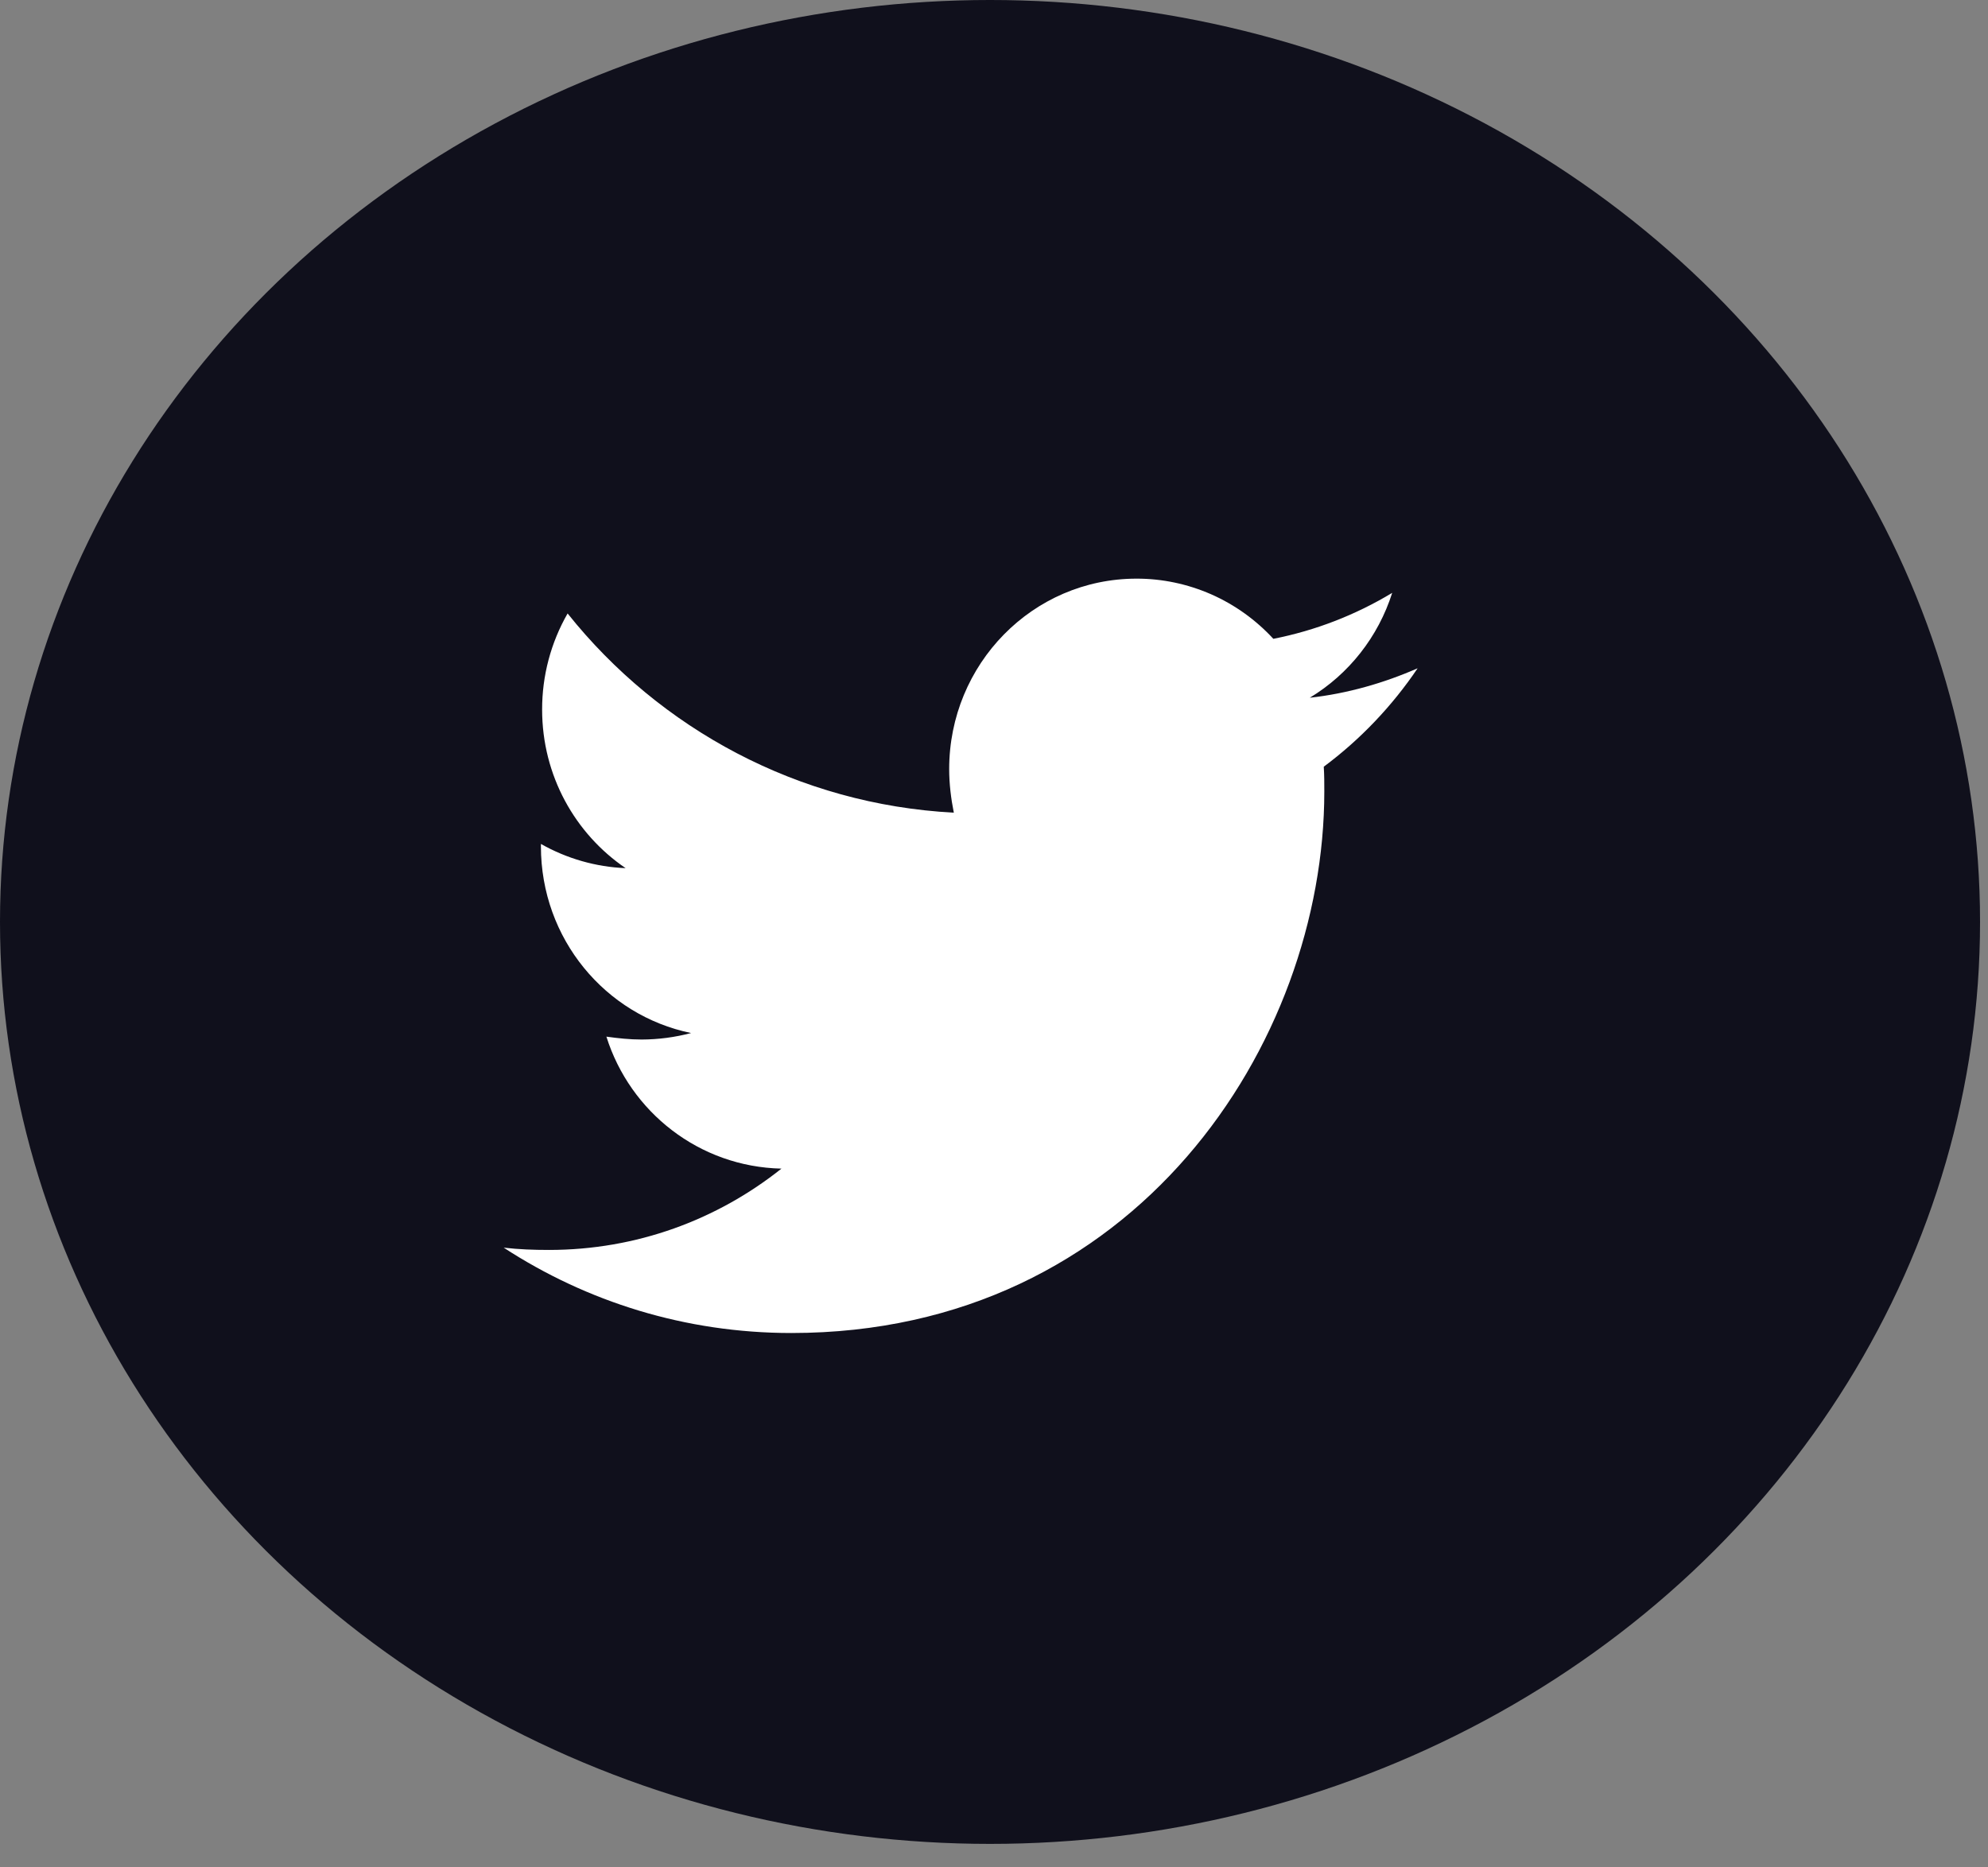 <svg width="33" height="31" viewBox="0 0 33 31" fill="none" xmlns="http://www.w3.org/2000/svg">
<rect x="0" y="0" width="33" height="31" fill="#808080" stroke="none"/>
<g id="social media">
<ellipse id="Ellipse 795" cx="16.434" cy="15.305" rx="16.434" ry="15.305" fill="#10101C"/>
<path id="Vector" d="M23.532 11.094C22.975 11.338 22.367 11.514 21.742 11.583C22.391 11.191 22.878 10.572 23.11 9.842C22.5 10.21 21.833 10.468 21.137 10.605C20.846 10.289 20.494 10.037 20.103 9.865C19.712 9.694 19.291 9.605 18.865 9.606C17.142 9.606 15.756 11.025 15.756 12.767C15.756 13.011 15.786 13.256 15.833 13.491C13.253 13.354 10.952 12.102 9.422 10.184C9.144 10.668 8.998 11.219 8.999 11.779C8.999 12.876 9.548 13.843 10.385 14.412C9.892 14.392 9.41 14.254 8.979 14.01V14.049C8.979 15.584 10.048 16.857 11.472 17.149C11.204 17.22 10.929 17.256 10.653 17.257C10.451 17.257 10.259 17.236 10.066 17.209C10.46 18.461 11.607 19.37 12.972 19.4C11.904 20.25 10.566 20.75 9.113 20.75C8.852 20.75 8.611 20.741 8.361 20.712C9.74 21.61 11.375 22.129 13.136 22.129C18.854 22.129 21.983 17.316 21.983 13.139C21.983 13.002 21.983 12.865 21.974 12.728C22.579 12.278 23.11 11.72 23.532 11.094Z" fill="white"/>
</g>
</svg>
